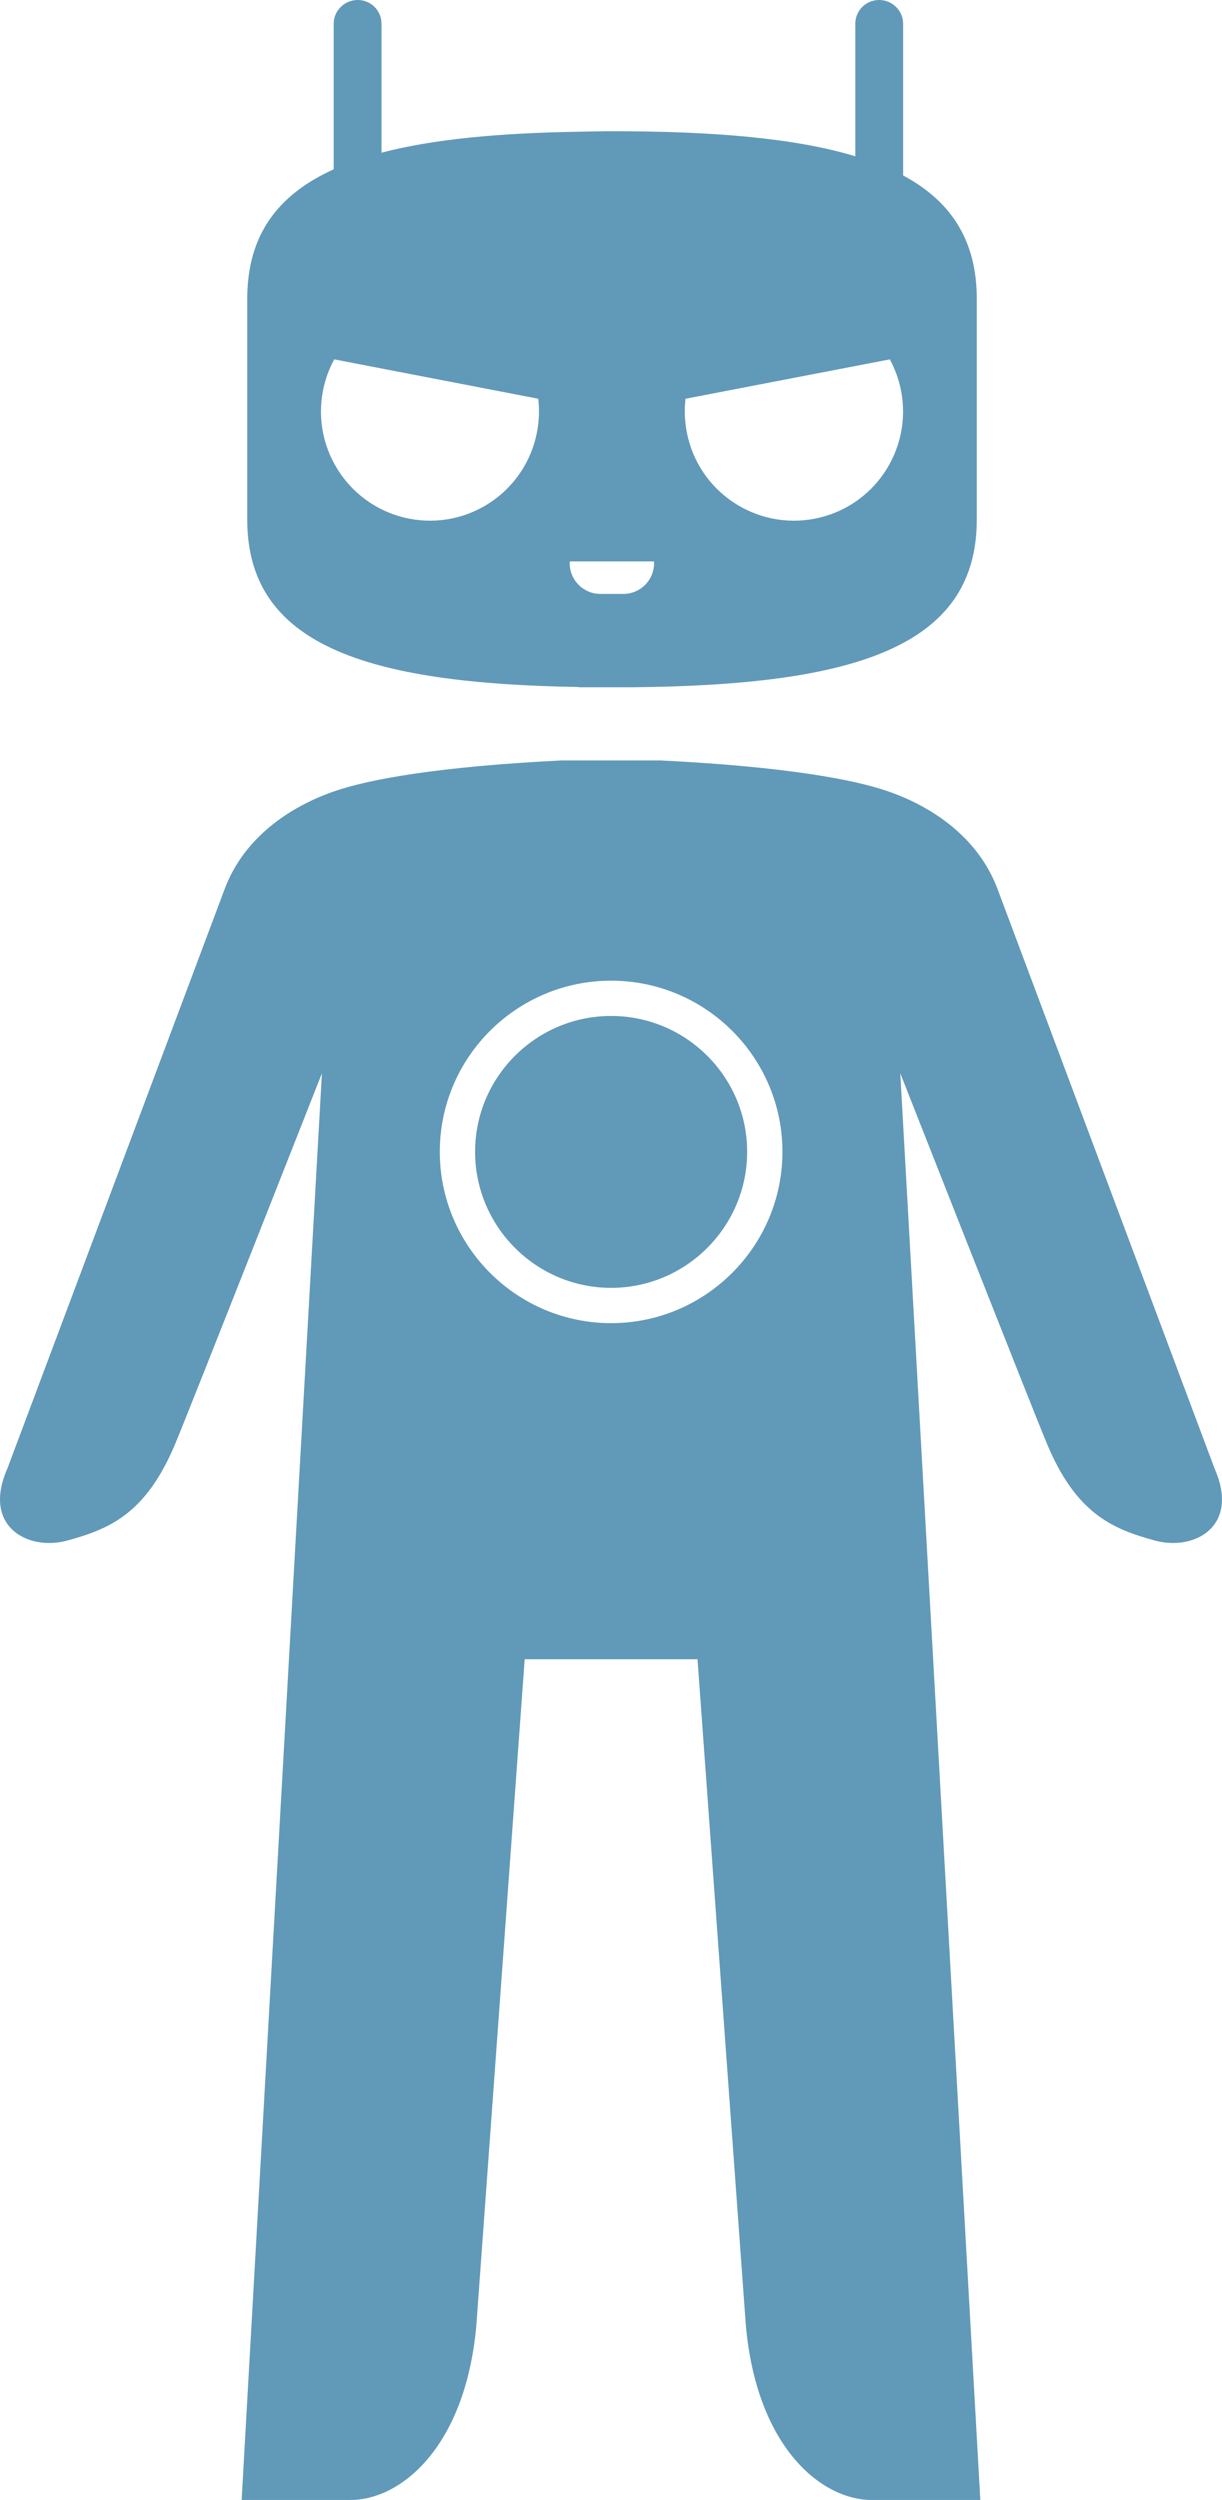 <!-- Created with Inkscape (http://www.inkscape.org/) -->
<svg xmlns:rdf="http://www.w3.org/1999/02/22-rdf-syntax-ns#" xmlns="http://www.w3.org/2000/svg" version="1.1" xmlns:cc="http://creativecommons.org/ns#" xmlns:dc="http://purl.org/dc/elements/1.1/" viewBox="0 0 149.347 305.442">
<defs></defs>
<g fill-rule="nonzero" transform="translate(-279.191,-442.798)" fill="#6199b9">
<path d="M43.719,0c-1.61,0-2.938,1.295-2.938,2.906v17.781c-6.93,3.14-10.562,8.127-10.562,15.812v17.5,4.531,4.969c0,15.307,14.509,20.014,40.5,20.438v0.031h1.594c0.814,0.007,1.634,0,2.469,0s1.655,0.007,2.469,0h0.125c26.938-0.266,42-4.866,42-20.469v-4.969-4.531-17.5c0-7.079-3.096-11.893-9-15.062v-18.531c0-1.611-1.326-2.906-2.938-2.906-1.61,0-2.906,1.295-2.906,2.906v16.188c-7.38-2.232-17.394-3.062-29.75-3.062-1.391,0-2.73,0.04-4.062,0.062-9.666,0.158-17.76,0.896-24.094,2.562v-15.75c0-1.611-1.295-2.906-2.906-2.906zm-2.875,43.906l24.938,4.812c0.156,1.33,0.111,2.709-0.156,4.094-1.394,7.229-8.365,11.956-15.594,10.562-7.231-1.394-11.956-8.396-10.562-15.625,0.268-1.385,0.736-2.667,1.375-3.844zm67.906,0c0.639,1.176,1.107,2.459,1.375,3.844,1.394,7.229-3.331,14.231-10.562,15.625-7.229,1.394-14.231-3.334-15.625-10.562-0.268-1.385-0.312-2.764-0.156-4.094l24.969-4.812zm-39.094,24.688h10.25c0.005,0.077,0.031,0.14,0.031,0.219,0,2.071-1.679,3.75-3.75,3.75h-2.812c-2.07,0-3.75-1.679-3.75-3.75,0-0.079,0.026-0.141,0.031-0.219z" transform="translate(279.191,442.798)"/>
<path d="m162.938,70.625c-15.412,0.764-23.669,2.357-27.719,3.75-5.566,1.91-11.061,5.713-13.406,11.844l-26.594,70.906c-3.146,7.125,2.536,10.116,7.312,8.812,5.137-1.405,9.623-3.236,13.219-11.875,1.964-4.715,17.906-45.219,17.906-45.219l-9.812,174.312h13.312c6.137,0,14.043-6.435,15.375-21.344l5.906-81.375h4.5,0.656,3.562,1.531,0.031,0.562,0.031,1.531,3.562,0.656,4.5l5.906,81.375c1.331,14.909,9.238,21.344,15.375,21.344h13.281l-9.781-174.312s15.943,40.504,17.906,45.219c3.595,8.639,8.08,10.47,13.219,11.875,4.776,1.304,10.429-1.688,7.281-8.812l-26.562-70.906c-2.348-6.131-7.839-9.934-13.406-11.844-4.05-1.393-12.307-2.986-27.719-3.75h-12.125zm6.062,26.906c11.536,0,20.938,9.369,20.938,20.906,0,11.539-9.401,20.938-20.938,20.938-11.539,0-20.938-9.399-20.938-20.938,0-11.537,9.399-20.906,20.938-20.906zm0,4.312c-9.161,0-16.625,7.435-16.625,16.594,0,9.161,7.464,16.625,16.625,16.625,9.157,0,16.625-7.464,16.625-16.625,0-9.159-7.468-16.594-16.625-16.594z" transform="translate(184.879,465.083)"/>
</g>
</svg>
